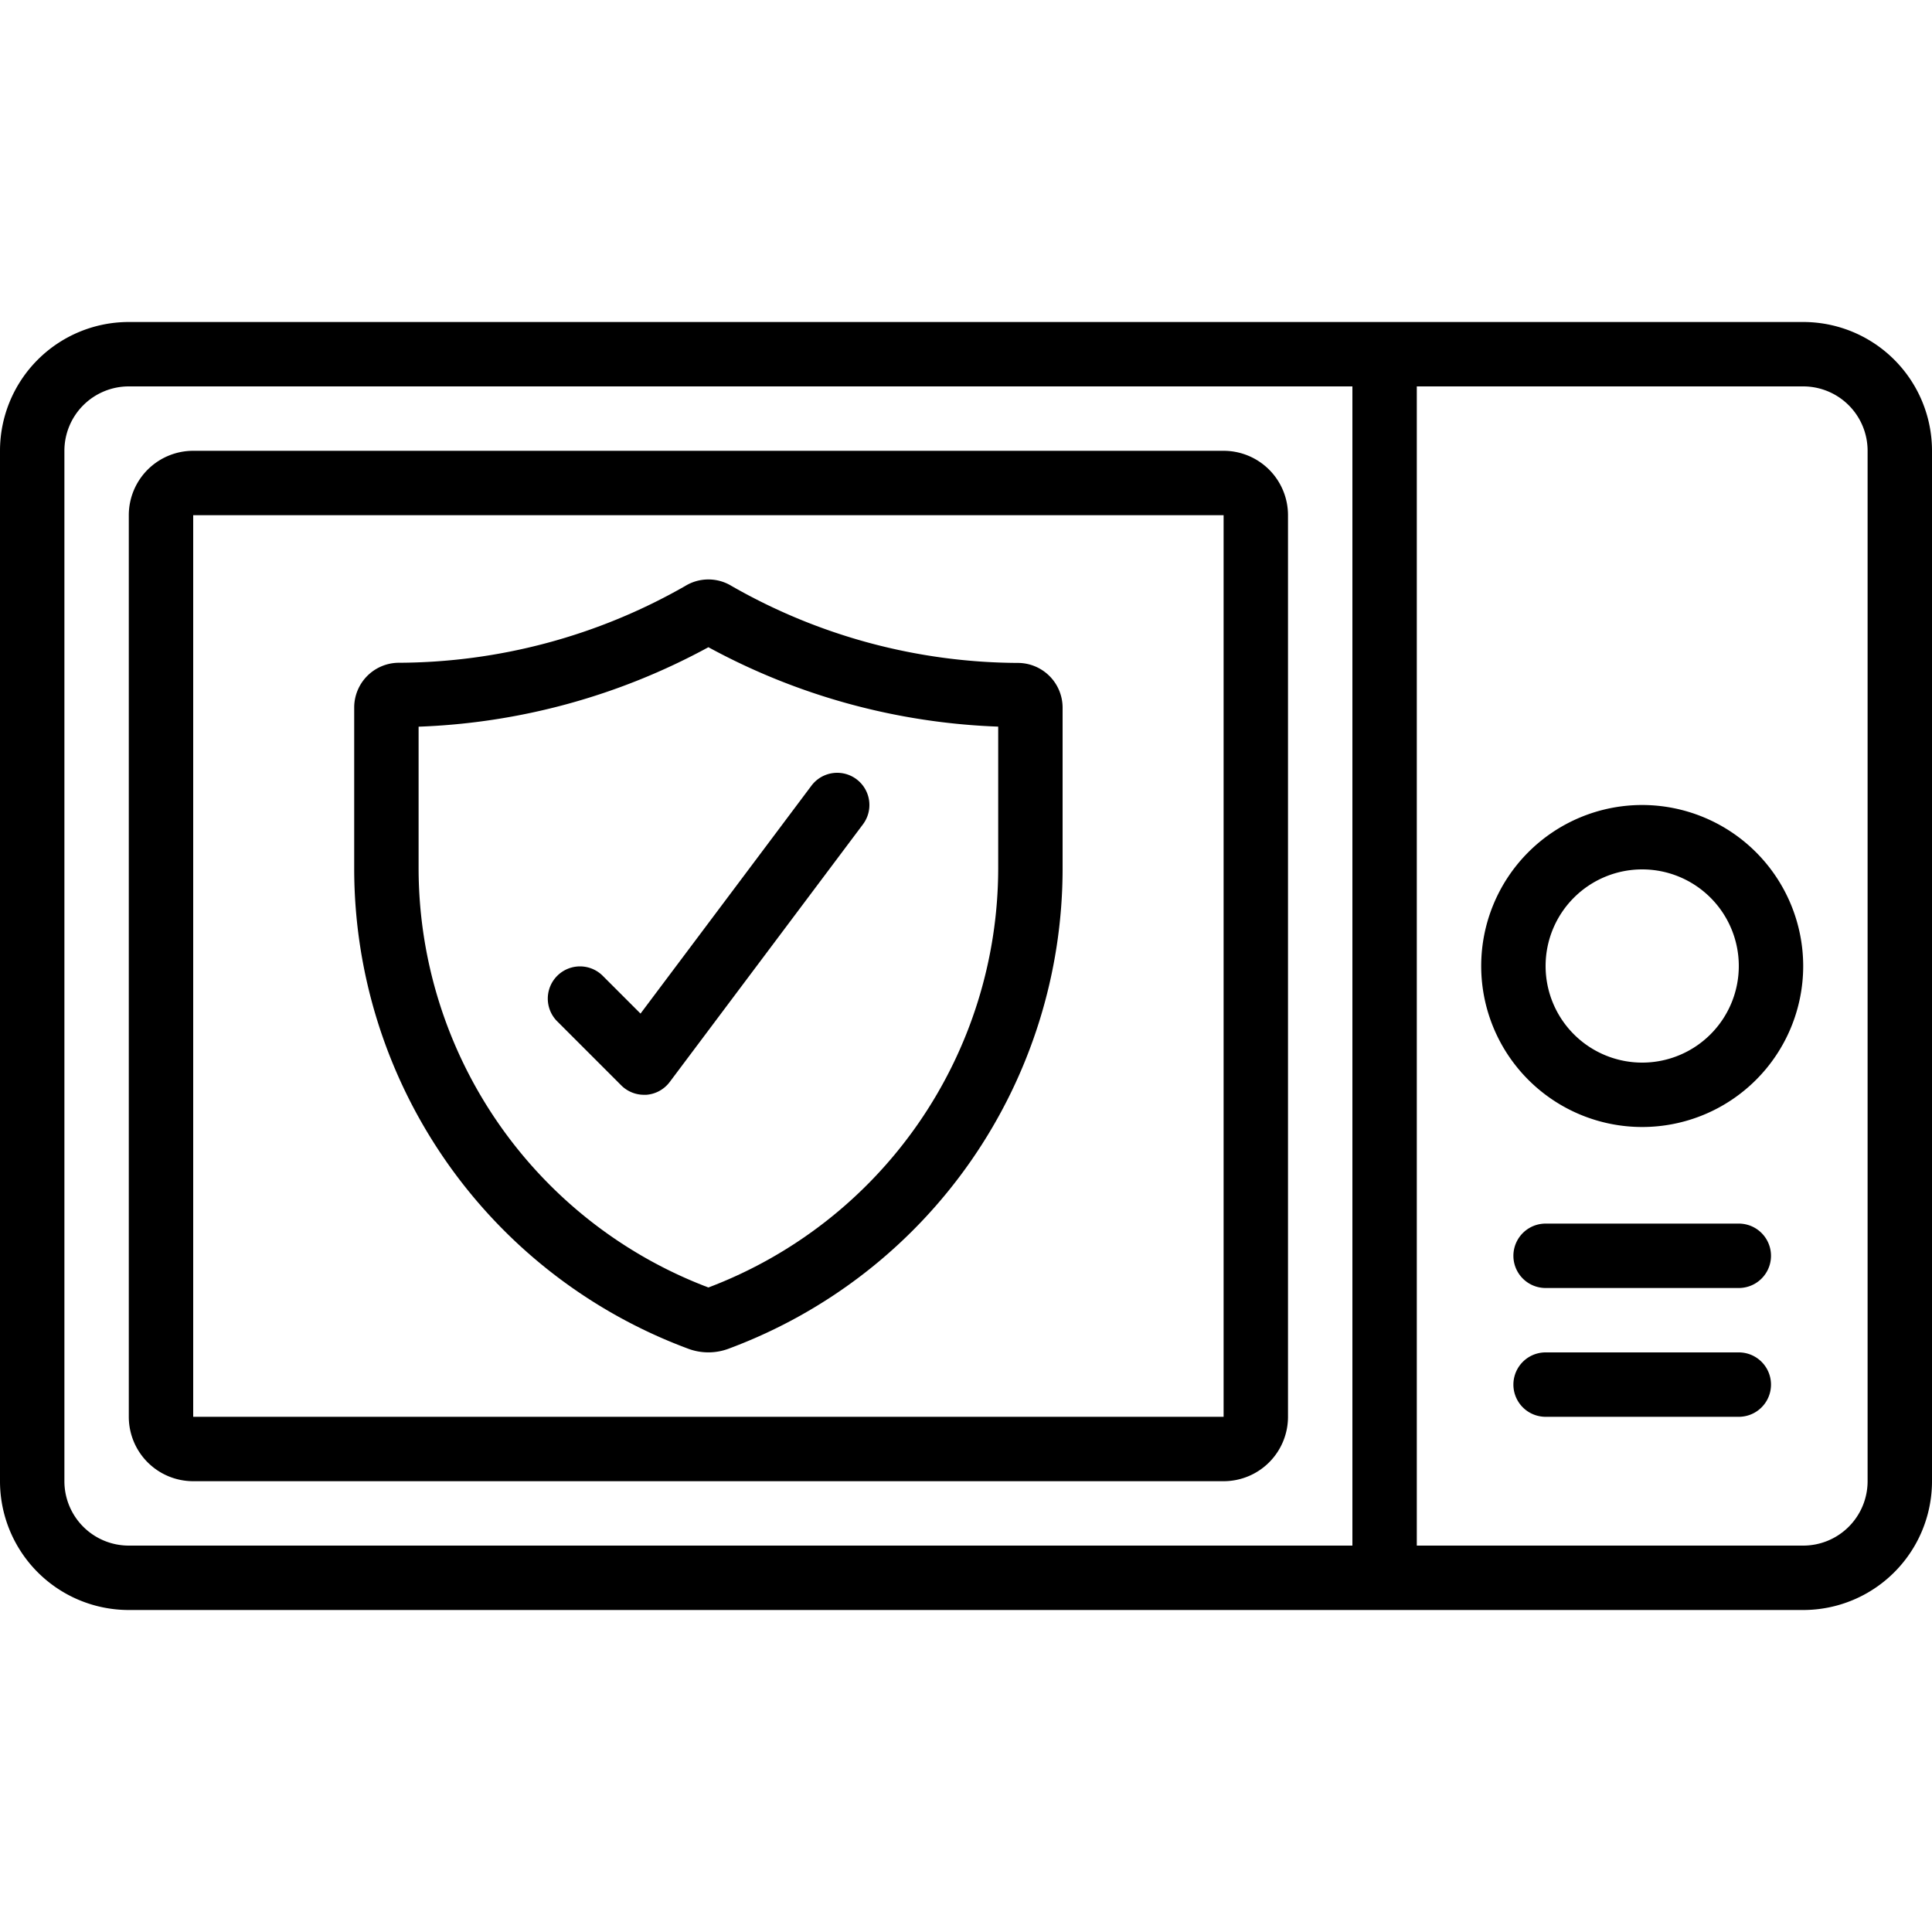 <svg xmlns="http://www.w3.org/2000/svg" height="512" viewBox="0 0 60 60" width="512"><g id="Icons"><path d="m56 10h-52a4 4 0 0 0 -4 4v32a4 4 0 0 0 4 4h52a4 4 0 0 0 4-4v-32a4 4 0 0 0 -4-4zm-54 36v-32a2 2 0 0 1 2-2h38v36h-38a2 2 0 0 1 -2-2zm56 0a2 2 0 0 1 -2 2h-12v-36h12a2 2 0 0 1 2 2z"/><path d="m38 14h-32a2 2 0 0 0 -2 2v28a2 2 0 0 0 2 2h32a2 2 0 0 0 2-2v-28a2 2 0 0 0 -2-2zm-32 30v-28h32v28z"/><path d="m51 25a5 5 0 1 0 5 5 5.006 5.006 0 0 0 -5-5zm0 8a3 3 0 1 1 3-3 3 3 0 0 1 -3 3z"/><path d="m54 38h-6a1 1 0 0 0 0 2h6a1 1 0 0 0 0-2z"/><path d="m54 42h-6a1 1 0 0 0 0 2h6a1 1 0 0 0 0-2z"/><path d="m31.638 20.588a18.049 18.049 0 0 1 -8.915-2.388 1.379 1.379 0 0 0 -1.446 0 18.05 18.05 0 0 1 -8.915 2.383 1.39 1.39 0 0 0 -1.362 1.383v5.018a15.906 15.906 0 0 0 10.337 14.888 1.791 1.791 0 0 0 1.325 0 15.906 15.906 0 0 0 10.338-14.888v-5.018a1.39 1.39 0 0 0 -1.362-1.378zm-.638 6.396a13.933 13.933 0 0 1 -9 13 13.932 13.932 0 0 1 -9-13v-4.416a20.353 20.353 0 0 0 9-2.468 20.353 20.353 0 0 0 9 2.466z"/><path d="m18.707 30.293a1 1 0 0 0 -1.414 1.414l2 2a1 1 0 0 0 .707.293h.071a1 1 0 0 0 .729-.4l6-8a1 1 0 1 0 -1.6-1.2l-5.308 7.078z"/></g></svg>